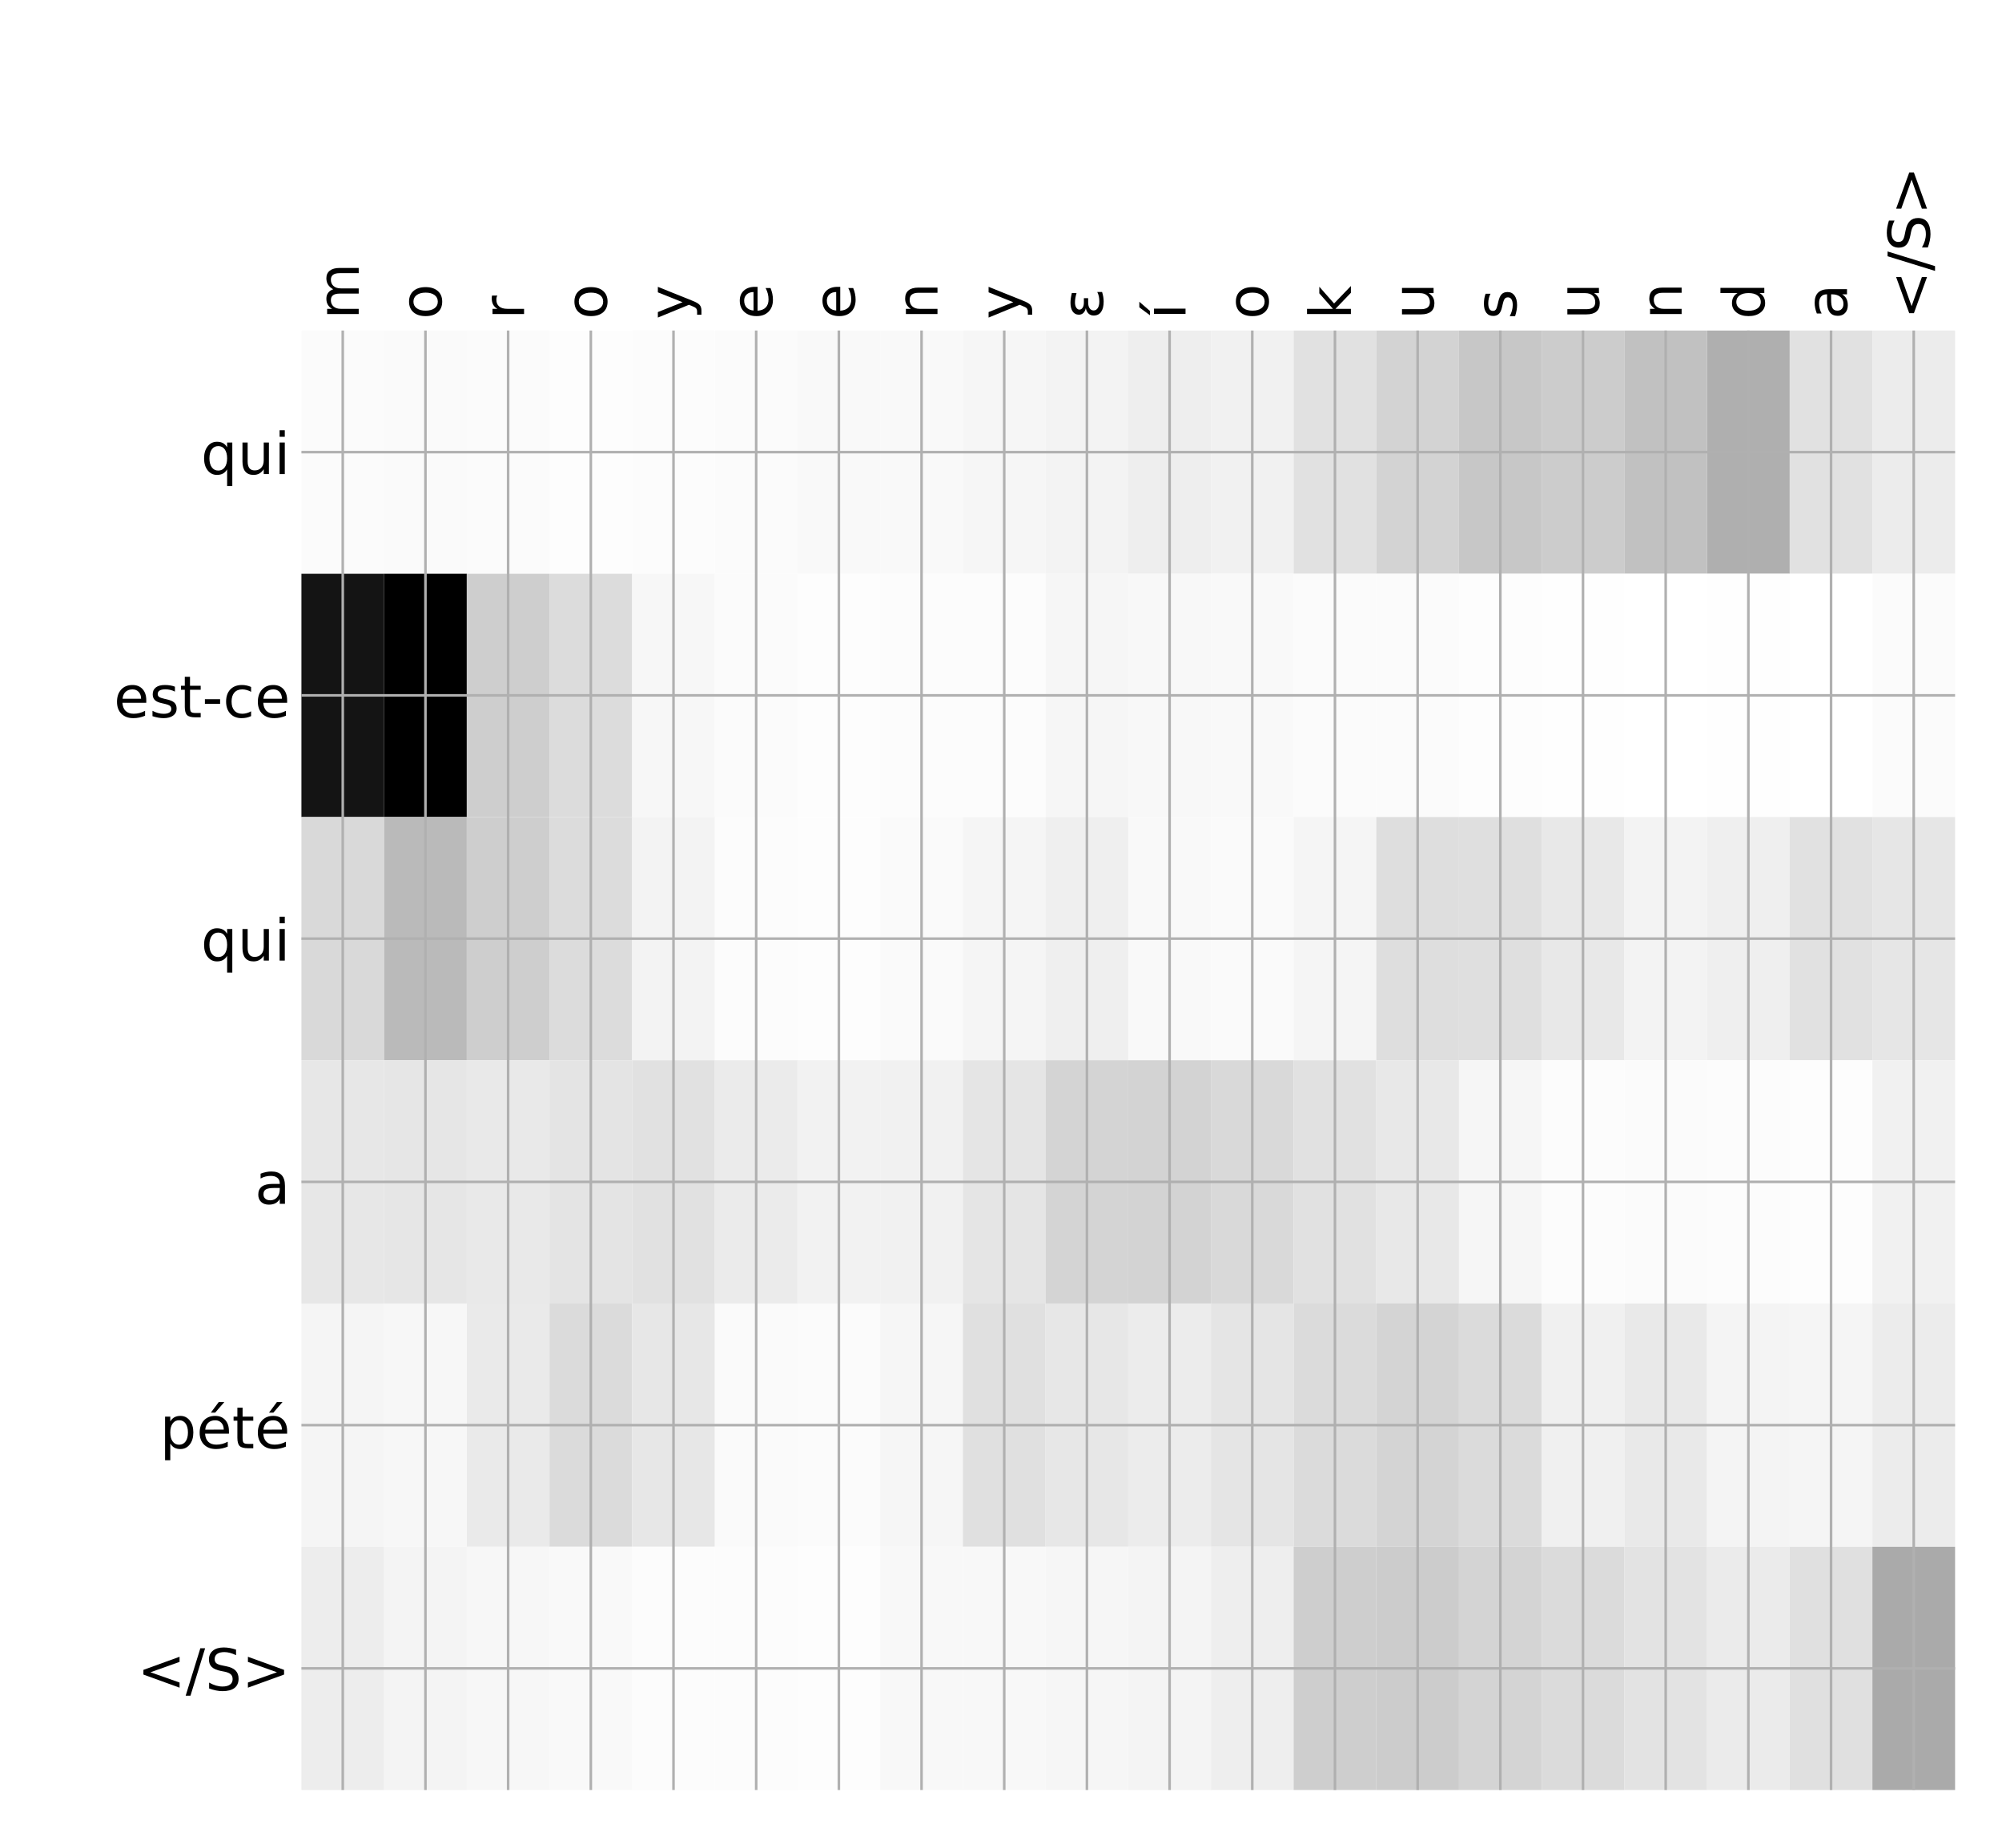 <?xml version="1.0" encoding="utf-8" standalone="no"?>
<!DOCTYPE svg PUBLIC "-//W3C//DTD SVG 1.1//EN"
  "http://www.w3.org/Graphics/SVG/1.1/DTD/svg11.dtd">
<!-- Created with matplotlib (http://matplotlib.org/) -->
<svg height="576pt" version="1.1" viewBox="0 0 624 576" width="624pt" xmlns="http://www.w3.org/2000/svg" xmlns:xlink="http://www.w3.org/1999/xlink">
 <defs>
  <style type="text/css">
*{stroke-linecap:butt;stroke-linejoin:round;}
  </style>
 </defs>
 <g id="figure_1">
  <g id="patch_1">
   <path d="M 0 576 
L 624 576 
L 624 0 
L 0 0 
z
" style="fill:#ffffff;"/>
  </g>
  <g id="axes_1">
   <g id="PolyCollection_1">
    <path clip-path="url(#pb192ca6c4f)" d="M 93.952 103.033 
L 93.952 178.861 
L 119.723 178.861 
L 119.723 103.033 
L 93.952 103.033 
z
" style="fill:#fbfbfb;"/>
    <path clip-path="url(#pb192ca6c4f)" d="M 119.723 103.033 
L 119.723 178.861 
L 145.494 178.861 
L 145.494 103.033 
L 119.723 103.033 
z
" style="fill:#fafafa;"/>
    <path clip-path="url(#pb192ca6c4f)" d="M 145.494 103.033 
L 145.494 178.861 
L 171.266 178.861 
L 171.266 103.033 
L 145.494 103.033 
z
" style="fill:#fbfbfb;"/>
    <path clip-path="url(#pb192ca6c4f)" d="M 171.266 103.033 
L 171.266 178.861 
L 197.037 178.861 
L 197.037 103.033 
L 171.266 103.033 
z
" style="fill:#fdfdfd;"/>
    <path clip-path="url(#pb192ca6c4f)" d="M 197.037 103.033 
L 197.037 178.861 
L 222.808 178.861 
L 222.808 103.033 
L 197.037 103.033 
z
" style="fill:#fcfcfc;"/>
    <path clip-path="url(#pb192ca6c4f)" d="M 222.808 103.033 
L 222.808 178.861 
L 248.579 178.861 
L 248.579 103.033 
L 222.808 103.033 
z
" style="fill:#fbfbfb;"/>
    <path clip-path="url(#pb192ca6c4f)" d="M 248.579 103.033 
L 248.579 178.861 
L 274.35 178.861 
L 274.35 103.033 
L 248.579 103.033 
z
" style="fill:#f9f9f9;"/>
    <path clip-path="url(#pb192ca6c4f)" d="M 274.35 103.033 
L 274.35 178.861 
L 300.121 178.861 
L 300.121 103.033 
L 274.35 103.033 
z
" style="fill:#f9f9f9;"/>
    <path clip-path="url(#pb192ca6c4f)" d="M 300.121 103.033 
L 300.121 178.861 
L 325.892 178.861 
L 325.892 103.033 
L 300.121 103.033 
z
" style="fill:#f6f6f6;"/>
    <path clip-path="url(#pb192ca6c4f)" d="M 325.892 103.033 
L 325.892 178.861 
L 351.664 178.861 
L 351.664 103.033 
L 325.892 103.033 
z
" style="fill:#f3f3f3;"/>
    <path clip-path="url(#pb192ca6c4f)" d="M 351.664 103.033 
L 351.664 178.861 
L 377.435 178.861 
L 377.435 103.033 
L 351.664 103.033 
z
" style="fill:#eeeeee;"/>
    <path clip-path="url(#pb192ca6c4f)" d="M 377.435 103.033 
L 377.435 178.861 
L 403.206 178.861 
L 403.206 103.033 
L 377.435 103.033 
z
" style="fill:#f1f1f1;"/>
    <path clip-path="url(#pb192ca6c4f)" d="M 403.206 103.033 
L 403.206 178.861 
L 428.977 178.861 
L 428.977 103.033 
L 403.206 103.033 
z
" style="fill:#e1e1e1;"/>
    <path clip-path="url(#pb192ca6c4f)" d="M 428.977 103.033 
L 428.977 178.861 
L 454.748 178.861 
L 454.748 103.033 
L 428.977 103.033 
z
" style="fill:#d3d3d3;"/>
    <path clip-path="url(#pb192ca6c4f)" d="M 454.748 103.033 
L 454.748 178.861 
L 480.519 178.861 
L 480.519 103.033 
L 454.748 103.033 
z
" style="fill:#c7c7c7;"/>
    <path clip-path="url(#pb192ca6c4f)" d="M 480.519 103.033 
L 480.519 178.861 
L 506.29 178.861 
L 506.29 103.033 
L 480.519 103.033 
z
" style="fill:#cccccc;"/>
    <path clip-path="url(#pb192ca6c4f)" d="M 506.29 103.033 
L 506.29 178.861 
L 532.062 178.861 
L 532.062 103.033 
L 506.29 103.033 
z
" style="fill:#c1c1c1;"/>
    <path clip-path="url(#pb192ca6c4f)" d="M 532.062 103.033 
L 532.062 178.861 
L 557.833 178.861 
L 557.833 103.033 
L 532.062 103.033 
z
" style="fill:#afafaf;"/>
    <path clip-path="url(#pb192ca6c4f)" d="M 557.833 103.033 
L 557.833 178.861 
L 583.604 178.861 
L 583.604 103.033 
L 557.833 103.033 
z
" style="fill:#e1e1e1;"/>
    <path clip-path="url(#pb192ca6c4f)" d="M 583.604 103.033 
L 583.604 178.861 
L 609.375 178.861 
L 609.375 103.033 
L 583.604 103.033 
z
" style="fill:#ececec;"/>
    <path clip-path="url(#pb192ca6c4f)" d="M 93.952 178.861 
L 93.952 254.689 
L 119.723 254.689 
L 119.723 178.861 
L 93.952 178.861 
z
" style="fill:#141414;"/>
    <path clip-path="url(#pb192ca6c4f)" d="M 119.723 178.861 
L 119.723 254.689 
L 145.494 254.689 
L 145.494 178.861 
L 119.723 178.861 
z
"/>
    <path clip-path="url(#pb192ca6c4f)" d="M 145.494 178.861 
L 145.494 254.689 
L 171.266 254.689 
L 171.266 178.861 
L 145.494 178.861 
z
" style="fill:#cecece;"/>
    <path clip-path="url(#pb192ca6c4f)" d="M 171.266 178.861 
L 171.266 254.689 
L 197.037 254.689 
L 197.037 178.861 
L 171.266 178.861 
z
" style="fill:#dcdcdc;"/>
    <path clip-path="url(#pb192ca6c4f)" d="M 197.037 178.861 
L 197.037 254.689 
L 222.808 254.689 
L 222.808 178.861 
L 197.037 178.861 
z
" style="fill:#f7f7f7;"/>
    <path clip-path="url(#pb192ca6c4f)" d="M 222.808 178.861 
L 222.808 254.689 
L 248.579 254.689 
L 248.579 178.861 
L 222.808 178.861 
z
" style="fill:#fbfbfb;"/>
    <path clip-path="url(#pb192ca6c4f)" d="M 248.579 178.861 
L 248.579 254.689 
L 274.35 254.689 
L 274.35 178.861 
L 248.579 178.861 
z
" style="fill:#fdfdfd;"/>
    <path clip-path="url(#pb192ca6c4f)" d="M 274.35 178.861 
L 274.35 254.689 
L 300.121 254.689 
L 300.121 178.861 
L 274.35 178.861 
z
" style="fill:#fcfcfc;"/>
    <path clip-path="url(#pb192ca6c4f)" d="M 300.121 178.861 
L 300.121 254.689 
L 325.892 254.689 
L 325.892 178.861 
L 300.121 178.861 
z
" style="fill:#fcfcfc;"/>
    <path clip-path="url(#pb192ca6c4f)" d="M 325.892 178.861 
L 325.892 254.689 
L 351.664 254.689 
L 351.664 178.861 
L 325.892 178.861 
z
" style="fill:#f6f6f6;"/>
    <path clip-path="url(#pb192ca6c4f)" d="M 351.664 178.861 
L 351.664 254.689 
L 377.435 254.689 
L 377.435 178.861 
L 351.664 178.861 
z
" style="fill:#f8f8f8;"/>
    <path clip-path="url(#pb192ca6c4f)" d="M 377.435 178.861 
L 377.435 254.689 
L 403.206 254.689 
L 403.206 178.861 
L 377.435 178.861 
z
" style="fill:#f9f9f9;"/>
    <path clip-path="url(#pb192ca6c4f)" d="M 403.206 178.861 
L 403.206 254.689 
L 428.977 254.689 
L 428.977 178.861 
L 403.206 178.861 
z
" style="fill:#fbfbfb;"/>
    <path clip-path="url(#pb192ca6c4f)" d="M 428.977 178.861 
L 428.977 254.689 
L 454.748 254.689 
L 454.748 178.861 
L 428.977 178.861 
z
" style="fill:#fbfbfb;"/>
    <path clip-path="url(#pb192ca6c4f)" d="M 454.748 178.861 
L 454.748 254.689 
L 480.519 254.689 
L 480.519 178.861 
L 454.748 178.861 
z
" style="fill:#fdfdfd;"/>
    <path clip-path="url(#pb192ca6c4f)" d="M 480.519 178.861 
L 480.519 254.689 
L 506.29 254.689 
L 506.29 178.861 
L 480.519 178.861 
z
" style="fill:#fefefe;"/>
    <path clip-path="url(#pb192ca6c4f)" d="M 506.29 178.861 
L 506.29 254.689 
L 532.062 254.689 
L 532.062 178.861 
L 506.29 178.861 
z
" style="fill:#ffffff;"/>
    <path clip-path="url(#pb192ca6c4f)" d="M 532.062 178.861 
L 532.062 254.689 
L 557.833 254.689 
L 557.833 178.861 
L 532.062 178.861 
z
" style="fill:#fefefe;"/>
    <path clip-path="url(#pb192ca6c4f)" d="M 557.833 178.861 
L 557.833 254.689 
L 583.604 254.689 
L 583.604 178.861 
L 557.833 178.861 
z
" style="fill:#ffffff;"/>
    <path clip-path="url(#pb192ca6c4f)" d="M 583.604 178.861 
L 583.604 254.689 
L 609.375 254.689 
L 609.375 178.861 
L 583.604 178.861 
z
" style="fill:#fbfbfb;"/>
    <path clip-path="url(#pb192ca6c4f)" d="M 93.952 254.689 
L 93.952 330.517 
L 119.723 330.517 
L 119.723 254.689 
L 93.952 254.689 
z
" style="fill:#d9d9d9;"/>
    <path clip-path="url(#pb192ca6c4f)" d="M 119.723 254.689 
L 119.723 330.517 
L 145.494 330.517 
L 145.494 254.689 
L 119.723 254.689 
z
" style="fill:#bababa;"/>
    <path clip-path="url(#pb192ca6c4f)" d="M 145.494 254.689 
L 145.494 330.517 
L 171.266 330.517 
L 171.266 254.689 
L 145.494 254.689 
z
" style="fill:#cecece;"/>
    <path clip-path="url(#pb192ca6c4f)" d="M 171.266 254.689 
L 171.266 330.517 
L 197.037 330.517 
L 197.037 254.689 
L 171.266 254.689 
z
" style="fill:#dcdcdc;"/>
    <path clip-path="url(#pb192ca6c4f)" d="M 197.037 254.689 
L 197.037 330.517 
L 222.808 330.517 
L 222.808 254.689 
L 197.037 254.689 
z
" style="fill:#f3f3f3;"/>
    <path clip-path="url(#pb192ca6c4f)" d="M 222.808 254.689 
L 222.808 330.517 
L 248.579 330.517 
L 248.579 254.689 
L 222.808 254.689 
z
" style="fill:#fcfcfc;"/>
    <path clip-path="url(#pb192ca6c4f)" d="M 248.579 254.689 
L 248.579 330.517 
L 274.35 330.517 
L 274.35 254.689 
L 248.579 254.689 
z
" style="fill:#fdfdfd;"/>
    <path clip-path="url(#pb192ca6c4f)" d="M 274.35 254.689 
L 274.35 330.517 
L 300.121 330.517 
L 300.121 254.689 
L 274.35 254.689 
z
" style="fill:#fafafa;"/>
    <path clip-path="url(#pb192ca6c4f)" d="M 300.121 254.689 
L 300.121 330.517 
L 325.892 330.517 
L 325.892 254.689 
L 300.121 254.689 
z
" style="fill:#f5f5f5;"/>
    <path clip-path="url(#pb192ca6c4f)" d="M 325.892 254.689 
L 325.892 330.517 
L 351.664 330.517 
L 351.664 254.689 
L 325.892 254.689 
z
" style="fill:#efefef;"/>
    <path clip-path="url(#pb192ca6c4f)" d="M 351.664 254.689 
L 351.664 330.517 
L 377.435 330.517 
L 377.435 254.689 
L 351.664 254.689 
z
" style="fill:#f9f9f9;"/>
    <path clip-path="url(#pb192ca6c4f)" d="M 377.435 254.689 
L 377.435 330.517 
L 403.206 330.517 
L 403.206 254.689 
L 377.435 254.689 
z
" style="fill:#fafafa;"/>
    <path clip-path="url(#pb192ca6c4f)" d="M 403.206 254.689 
L 403.206 330.517 
L 428.977 330.517 
L 428.977 254.689 
L 403.206 254.689 
z
" style="fill:#f5f5f5;"/>
    <path clip-path="url(#pb192ca6c4f)" d="M 428.977 254.689 
L 428.977 330.517 
L 454.748 330.517 
L 454.748 254.689 
L 428.977 254.689 
z
" style="fill:#dedede;"/>
    <path clip-path="url(#pb192ca6c4f)" d="M 454.748 254.689 
L 454.748 330.517 
L 480.519 330.517 
L 480.519 254.689 
L 454.748 254.689 
z
" style="fill:#dfdfdf;"/>
    <path clip-path="url(#pb192ca6c4f)" d="M 480.519 254.689 
L 480.519 330.517 
L 506.29 330.517 
L 506.29 254.689 
L 480.519 254.689 
z
" style="fill:#e8e8e8;"/>
    <path clip-path="url(#pb192ca6c4f)" d="M 506.29 254.689 
L 506.29 330.517 
L 532.062 330.517 
L 532.062 254.689 
L 506.29 254.689 
z
" style="fill:#f3f3f3;"/>
    <path clip-path="url(#pb192ca6c4f)" d="M 532.062 254.689 
L 532.062 330.517 
L 557.833 330.517 
L 557.833 254.689 
L 532.062 254.689 
z
" style="fill:#efefef;"/>
    <path clip-path="url(#pb192ca6c4f)" d="M 557.833 254.689 
L 557.833 330.517 
L 583.604 330.517 
L 583.604 254.689 
L 557.833 254.689 
z
" style="fill:#e1e1e1;"/>
    <path clip-path="url(#pb192ca6c4f)" d="M 583.604 254.689 
L 583.604 330.517 
L 609.375 330.517 
L 609.375 254.689 
L 583.604 254.689 
z
" style="fill:#e6e6e6;"/>
    <path clip-path="url(#pb192ca6c4f)" d="M 93.952 330.517 
L 93.952 406.344 
L 119.723 406.344 
L 119.723 330.517 
L 93.952 330.517 
z
" style="fill:#e7e7e7;"/>
    <path clip-path="url(#pb192ca6c4f)" d="M 119.723 330.517 
L 119.723 406.344 
L 145.494 406.344 
L 145.494 330.517 
L 119.723 330.517 
z
" style="fill:#e6e6e6;"/>
    <path clip-path="url(#pb192ca6c4f)" d="M 145.494 330.517 
L 145.494 406.344 
L 171.266 406.344 
L 171.266 330.517 
L 145.494 330.517 
z
" style="fill:#e9e9e9;"/>
    <path clip-path="url(#pb192ca6c4f)" d="M 171.266 330.517 
L 171.266 406.344 
L 197.037 406.344 
L 197.037 330.517 
L 171.266 330.517 
z
" style="fill:#e4e4e4;"/>
    <path clip-path="url(#pb192ca6c4f)" d="M 197.037 330.517 
L 197.037 406.344 
L 222.808 406.344 
L 222.808 330.517 
L 197.037 330.517 
z
" style="fill:#e1e1e1;"/>
    <path clip-path="url(#pb192ca6c4f)" d="M 222.808 330.517 
L 222.808 406.344 
L 248.579 406.344 
L 248.579 330.517 
L 222.808 330.517 
z
" style="fill:#ebebeb;"/>
    <path clip-path="url(#pb192ca6c4f)" d="M 248.579 330.517 
L 248.579 406.344 
L 274.35 406.344 
L 274.35 330.517 
L 248.579 330.517 
z
" style="fill:#f2f2f2;"/>
    <path clip-path="url(#pb192ca6c4f)" d="M 274.35 330.517 
L 274.35 406.344 
L 300.121 406.344 
L 300.121 330.517 
L 274.35 330.517 
z
" style="fill:#f1f1f1;"/>
    <path clip-path="url(#pb192ca6c4f)" d="M 300.121 330.517 
L 300.121 406.344 
L 325.892 406.344 
L 325.892 330.517 
L 300.121 330.517 
z
" style="fill:#e5e5e5;"/>
    <path clip-path="url(#pb192ca6c4f)" d="M 325.892 330.517 
L 325.892 406.344 
L 351.664 406.344 
L 351.664 330.517 
L 325.892 330.517 
z
" style="fill:#d4d4d4;"/>
    <path clip-path="url(#pb192ca6c4f)" d="M 351.664 330.517 
L 351.664 406.344 
L 377.435 406.344 
L 377.435 330.517 
L 351.664 330.517 
z
" style="fill:#d3d3d3;"/>
    <path clip-path="url(#pb192ca6c4f)" d="M 377.435 330.517 
L 377.435 406.344 
L 403.206 406.344 
L 403.206 330.517 
L 377.435 330.517 
z
" style="fill:#d9d9d9;"/>
    <path clip-path="url(#pb192ca6c4f)" d="M 403.206 330.517 
L 403.206 406.344 
L 428.977 406.344 
L 428.977 330.517 
L 403.206 330.517 
z
" style="fill:#e1e1e1;"/>
    <path clip-path="url(#pb192ca6c4f)" d="M 428.977 330.517 
L 428.977 406.344 
L 454.748 406.344 
L 454.748 330.517 
L 428.977 330.517 
z
" style="fill:#e8e8e8;"/>
    <path clip-path="url(#pb192ca6c4f)" d="M 454.748 330.517 
L 454.748 406.344 
L 480.519 406.344 
L 480.519 330.517 
L 454.748 330.517 
z
" style="fill:#f6f6f6;"/>
    <path clip-path="url(#pb192ca6c4f)" d="M 480.519 330.517 
L 480.519 406.344 
L 506.29 406.344 
L 506.29 330.517 
L 480.519 330.517 
z
" style="fill:#fcfcfc;"/>
    <path clip-path="url(#pb192ca6c4f)" d="M 506.29 330.517 
L 506.29 406.344 
L 532.062 406.344 
L 532.062 330.517 
L 506.29 330.517 
z
" style="fill:#fbfbfb;"/>
    <path clip-path="url(#pb192ca6c4f)" d="M 532.062 330.517 
L 532.062 406.344 
L 557.833 406.344 
L 557.833 330.517 
L 532.062 330.517 
z
" style="fill:#fcfcfc;"/>
    <path clip-path="url(#pb192ca6c4f)" d="M 557.833 330.517 
L 557.833 406.344 
L 583.604 406.344 
L 583.604 330.517 
L 557.833 330.517 
z
" style="fill:#fdfdfd;"/>
    <path clip-path="url(#pb192ca6c4f)" d="M 583.604 330.517 
L 583.604 406.344 
L 609.375 406.344 
L 609.375 330.517 
L 583.604 330.517 
z
" style="fill:#f1f1f1;"/>
    <path clip-path="url(#pb192ca6c4f)" d="M 93.952 406.344 
L 93.952 482.172 
L 119.723 482.172 
L 119.723 406.344 
L 93.952 406.344 
z
" style="fill:#f5f5f5;"/>
    <path clip-path="url(#pb192ca6c4f)" d="M 119.723 406.344 
L 119.723 482.172 
L 145.494 482.172 
L 145.494 406.344 
L 119.723 406.344 
z
" style="fill:#f7f7f7;"/>
    <path clip-path="url(#pb192ca6c4f)" d="M 145.494 406.344 
L 145.494 482.172 
L 171.266 482.172 
L 171.266 406.344 
L 145.494 406.344 
z
" style="fill:#eaeaea;"/>
    <path clip-path="url(#pb192ca6c4f)" d="M 171.266 406.344 
L 171.266 482.172 
L 197.037 482.172 
L 197.037 406.344 
L 171.266 406.344 
z
" style="fill:#dbdbdb;"/>
    <path clip-path="url(#pb192ca6c4f)" d="M 197.037 406.344 
L 197.037 482.172 
L 222.808 482.172 
L 222.808 406.344 
L 197.037 406.344 
z
" style="fill:#e7e7e7;"/>
    <path clip-path="url(#pb192ca6c4f)" d="M 222.808 406.344 
L 222.808 482.172 
L 248.579 482.172 
L 248.579 406.344 
L 222.808 406.344 
z
" style="fill:#fafafa;"/>
    <path clip-path="url(#pb192ca6c4f)" d="M 248.579 406.344 
L 248.579 482.172 
L 274.35 482.172 
L 274.35 406.344 
L 248.579 406.344 
z
" style="fill:#fbfbfb;"/>
    <path clip-path="url(#pb192ca6c4f)" d="M 274.35 406.344 
L 274.35 482.172 
L 300.121 482.172 
L 300.121 406.344 
L 274.35 406.344 
z
" style="fill:#f6f6f6;"/>
    <path clip-path="url(#pb192ca6c4f)" d="M 300.121 406.344 
L 300.121 482.172 
L 325.892 482.172 
L 325.892 406.344 
L 300.121 406.344 
z
" style="fill:#e0e0e0;"/>
    <path clip-path="url(#pb192ca6c4f)" d="M 325.892 406.344 
L 325.892 482.172 
L 351.664 482.172 
L 351.664 406.344 
L 325.892 406.344 
z
" style="fill:#e7e7e7;"/>
    <path clip-path="url(#pb192ca6c4f)" d="M 351.664 406.344 
L 351.664 482.172 
L 377.435 482.172 
L 377.435 406.344 
L 351.664 406.344 
z
" style="fill:#ececec;"/>
    <path clip-path="url(#pb192ca6c4f)" d="M 377.435 406.344 
L 377.435 482.172 
L 403.206 482.172 
L 403.206 406.344 
L 377.435 406.344 
z
" style="fill:#e5e5e5;"/>
    <path clip-path="url(#pb192ca6c4f)" d="M 403.206 406.344 
L 403.206 482.172 
L 428.977 482.172 
L 428.977 406.344 
L 403.206 406.344 
z
" style="fill:#dbdbdb;"/>
    <path clip-path="url(#pb192ca6c4f)" d="M 428.977 406.344 
L 428.977 482.172 
L 454.748 482.172 
L 454.748 406.344 
L 428.977 406.344 
z
" style="fill:#d4d4d4;"/>
    <path clip-path="url(#pb192ca6c4f)" d="M 454.748 406.344 
L 454.748 482.172 
L 480.519 482.172 
L 480.519 406.344 
L 454.748 406.344 
z
" style="fill:#dbdbdb;"/>
    <path clip-path="url(#pb192ca6c4f)" d="M 480.519 406.344 
L 480.519 482.172 
L 506.29 482.172 
L 506.29 406.344 
L 480.519 406.344 
z
" style="fill:#f0f0f0;"/>
    <path clip-path="url(#pb192ca6c4f)" d="M 506.29 406.344 
L 506.29 482.172 
L 532.062 482.172 
L 532.062 406.344 
L 506.29 406.344 
z
" style="fill:#e9e9e9;"/>
    <path clip-path="url(#pb192ca6c4f)" d="M 532.062 406.344 
L 532.062 482.172 
L 557.833 482.172 
L 557.833 406.344 
L 532.062 406.344 
z
" style="fill:#f4f4f4;"/>
    <path clip-path="url(#pb192ca6c4f)" d="M 557.833 406.344 
L 557.833 482.172 
L 583.604 482.172 
L 583.604 406.344 
L 557.833 406.344 
z
" style="fill:#f5f5f5;"/>
    <path clip-path="url(#pb192ca6c4f)" d="M 583.604 406.344 
L 583.604 482.172 
L 609.375 482.172 
L 609.375 406.344 
L 583.604 406.344 
z
" style="fill:#ececec;"/>
    <path clip-path="url(#pb192ca6c4f)" d="M 93.952 482.172 
L 93.952 558 
L 119.723 558 
L 119.723 482.172 
L 93.952 482.172 
z
" style="fill:#ededed;"/>
    <path clip-path="url(#pb192ca6c4f)" d="M 119.723 482.172 
L 119.723 558 
L 145.494 558 
L 145.494 482.172 
L 119.723 482.172 
z
" style="fill:#f4f4f4;"/>
    <path clip-path="url(#pb192ca6c4f)" d="M 145.494 482.172 
L 145.494 558 
L 171.266 558 
L 171.266 482.172 
L 145.494 482.172 
z
" style="fill:#f7f7f7;"/>
    <path clip-path="url(#pb192ca6c4f)" d="M 171.266 482.172 
L 171.266 558 
L 197.037 558 
L 197.037 482.172 
L 171.266 482.172 
z
" style="fill:#f9f9f9;"/>
    <path clip-path="url(#pb192ca6c4f)" d="M 197.037 482.172 
L 197.037 558 
L 222.808 558 
L 222.808 482.172 
L 197.037 482.172 
z
" style="fill:#fcfcfc;"/>
    <path clip-path="url(#pb192ca6c4f)" d="M 222.808 482.172 
L 222.808 558 
L 248.579 558 
L 248.579 482.172 
L 222.808 482.172 
z
" style="fill:#fcfcfc;"/>
    <path clip-path="url(#pb192ca6c4f)" d="M 248.579 482.172 
L 248.579 558 
L 274.35 558 
L 274.35 482.172 
L 248.579 482.172 
z
" style="fill:#fdfdfd;"/>
    <path clip-path="url(#pb192ca6c4f)" d="M 274.35 482.172 
L 274.35 558 
L 300.121 558 
L 300.121 482.172 
L 274.35 482.172 
z
" style="fill:#f8f8f8;"/>
    <path clip-path="url(#pb192ca6c4f)" d="M 300.121 482.172 
L 300.121 558 
L 325.892 558 
L 325.892 482.172 
L 300.121 482.172 
z
" style="fill:#f8f8f8;"/>
    <path clip-path="url(#pb192ca6c4f)" d="M 325.892 482.172 
L 325.892 558 
L 351.664 558 
L 351.664 482.172 
L 325.892 482.172 
z
" style="fill:#f6f6f6;"/>
    <path clip-path="url(#pb192ca6c4f)" d="M 351.664 482.172 
L 351.664 558 
L 377.435 558 
L 377.435 482.172 
L 351.664 482.172 
z
" style="fill:#f4f4f4;"/>
    <path clip-path="url(#pb192ca6c4f)" d="M 377.435 482.172 
L 377.435 558 
L 403.206 558 
L 403.206 482.172 
L 377.435 482.172 
z
" style="fill:#eeeeee;"/>
    <path clip-path="url(#pb192ca6c4f)" d="M 403.206 482.172 
L 403.206 558 
L 428.977 558 
L 428.977 482.172 
L 403.206 482.172 
z
" style="fill:#cecece;"/>
    <path clip-path="url(#pb192ca6c4f)" d="M 428.977 482.172 
L 428.977 558 
L 454.748 558 
L 454.748 482.172 
L 428.977 482.172 
z
" style="fill:#cccccc;"/>
    <path clip-path="url(#pb192ca6c4f)" d="M 454.748 482.172 
L 454.748 558 
L 480.519 558 
L 480.519 482.172 
L 454.748 482.172 
z
" style="fill:#d4d4d4;"/>
    <path clip-path="url(#pb192ca6c4f)" d="M 480.519 482.172 
L 480.519 558 
L 506.29 558 
L 506.29 482.172 
L 480.519 482.172 
z
" style="fill:#dbdbdb;"/>
    <path clip-path="url(#pb192ca6c4f)" d="M 506.29 482.172 
L 506.29 558 
L 532.062 558 
L 532.062 482.172 
L 506.29 482.172 
z
" style="fill:#e3e3e3;"/>
    <path clip-path="url(#pb192ca6c4f)" d="M 532.062 482.172 
L 532.062 558 
L 557.833 558 
L 557.833 482.172 
L 532.062 482.172 
z
" style="fill:#ebebeb;"/>
    <path clip-path="url(#pb192ca6c4f)" d="M 557.833 482.172 
L 557.833 558 
L 583.604 558 
L 583.604 482.172 
L 557.833 482.172 
z
" style="fill:#e0e0e0;"/>
    <path clip-path="url(#pb192ca6c4f)" d="M 583.604 482.172 
L 583.604 558 
L 609.375 558 
L 609.375 482.172 
L 583.604 482.172 
z
" style="fill:#aaaaaa;"/>
   </g>
   <g id="matplotlib.axis_1">
    <g id="xtick_1">
     <g id="line2d_1">
      <path clip-path="url(#pb192ca6c4f)" d="M 106.838 558 
L 106.838 103.033 
" style="fill:none;stroke:#b0b0b0;stroke-linecap:square;stroke-width:0.8;"/>
     </g>
     <g id="line2d_2"/>
     <g id="text_1">
      <!-- m -->
      <defs>
       <path d="M 52 44.188 
Q 55.375 50.25 60.062 53.125 
Q 64.75 56 71.094 56 
Q 79.641 56 84.281 50.016 
Q 88.922 44.047 88.922 33.016 
L 88.922 0 
L 79.891 0 
L 79.891 32.719 
Q 79.891 40.578 77.094 44.375 
Q 74.312 48.188 68.609 48.188 
Q 61.625 48.188 57.562 43.547 
Q 53.516 38.922 53.516 30.906 
L 53.516 0 
L 44.484 0 
L 44.484 32.719 
Q 44.484 40.625 41.703 44.406 
Q 38.922 48.188 33.109 48.188 
Q 26.219 48.188 22.156 43.531 
Q 18.109 38.875 18.109 30.906 
L 18.109 0 
L 9.078 0 
L 9.078 54.688 
L 18.109 54.688 
L 18.109 46.188 
Q 21.188 51.219 25.484 53.609 
Q 29.781 56 35.688 56 
Q 41.656 56 45.828 52.969 
Q 50 49.953 52 44.188 
z
" id="DejaVuSans-6d"/>
      </defs>
      <g transform="translate(111.805 99.533)rotate(-90)scale(0.18 -0.18)">
       <use xlink:href="#DejaVuSans-6d"/>
      </g>
     </g>
    </g>
    <g id="xtick_2">
     <g id="line2d_3">
      <path clip-path="url(#pb192ca6c4f)" d="M 132.609 558 
L 132.609 103.033 
" style="fill:none;stroke:#b0b0b0;stroke-linecap:square;stroke-width:0.8;"/>
     </g>
     <g id="line2d_4"/>
     <g id="text_2">
      <!-- o -->
      <defs>
       <path d="M 30.609 48.391 
Q 23.391 48.391 19.188 42.75 
Q 14.984 37.109 14.984 27.297 
Q 14.984 17.484 19.156 11.844 
Q 23.344 6.203 30.609 6.203 
Q 37.797 6.203 41.984 11.859 
Q 46.188 17.531 46.188 27.297 
Q 46.188 37.016 41.984 42.703 
Q 37.797 48.391 30.609 48.391 
z
M 30.609 56 
Q 42.328 56 49.016 48.375 
Q 55.719 40.766 55.719 27.297 
Q 55.719 13.875 49.016 6.219 
Q 42.328 -1.422 30.609 -1.422 
Q 18.844 -1.422 12.172 6.219 
Q 5.516 13.875 5.516 27.297 
Q 5.516 40.766 12.172 48.375 
Q 18.844 56 30.609 56 
z
" id="DejaVuSans-6f"/>
      </defs>
      <g transform="translate(137.576 99.533)rotate(-90)scale(0.18 -0.18)">
       <use xlink:href="#DejaVuSans-6f"/>
      </g>
     </g>
    </g>
    <g id="xtick_3">
     <g id="line2d_5">
      <path clip-path="url(#pb192ca6c4f)" d="M 158.38 558 
L 158.38 103.033 
" style="fill:none;stroke:#b0b0b0;stroke-linecap:square;stroke-width:0.8;"/>
     </g>
     <g id="line2d_6"/>
     <g id="text_3">
      <!-- r -->
      <defs>
       <path d="M 41.109 46.297 
Q 39.594 47.172 37.812 47.578 
Q 36.031 48 33.891 48 
Q 26.266 48 22.188 43.047 
Q 18.109 38.094 18.109 28.812 
L 18.109 0 
L 9.078 0 
L 9.078 54.688 
L 18.109 54.688 
L 18.109 46.188 
Q 20.953 51.172 25.484 53.578 
Q 30.031 56 36.531 56 
Q 37.453 56 38.578 55.875 
Q 39.703 55.766 41.062 55.516 
z
" id="DejaVuSans-72"/>
      </defs>
      <g transform="translate(163.347 99.533)rotate(-90)scale(0.18 -0.18)">
       <use xlink:href="#DejaVuSans-72"/>
      </g>
     </g>
    </g>
    <g id="xtick_4">
     <g id="line2d_7">
      <path clip-path="url(#pb192ca6c4f)" d="M 184.151 558 
L 184.151 103.033 
" style="fill:none;stroke:#b0b0b0;stroke-linecap:square;stroke-width:0.8;"/>
     </g>
     <g id="line2d_8"/>
     <g id="text_4">
      <!-- o -->
      <g transform="translate(189.118 99.533)rotate(-90)scale(0.18 -0.18)">
       <use xlink:href="#DejaVuSans-6f"/>
      </g>
     </g>
    </g>
    <g id="xtick_5">
     <g id="line2d_9">
      <path clip-path="url(#pb192ca6c4f)" d="M 209.922 558 
L 209.922 103.033 
" style="fill:none;stroke:#b0b0b0;stroke-linecap:square;stroke-width:0.8;"/>
     </g>
     <g id="line2d_10"/>
     <g id="text_5">
      <!-- y -->
      <defs>
       <path d="M 32.172 -5.078 
Q 28.375 -14.844 24.75 -17.812 
Q 21.141 -20.797 15.094 -20.797 
L 7.906 -20.797 
L 7.906 -13.281 
L 13.188 -13.281 
Q 16.891 -13.281 18.938 -11.516 
Q 21 -9.766 23.484 -3.219 
L 25.094 0.875 
L 2.984 54.688 
L 12.5 54.688 
L 29.594 11.922 
L 46.688 54.688 
L 56.203 54.688 
z
" id="DejaVuSans-79"/>
      </defs>
      <g transform="translate(214.889 99.533)rotate(-90)scale(0.18 -0.18)">
       <use xlink:href="#DejaVuSans-79"/>
      </g>
     </g>
    </g>
    <g id="xtick_6">
     <g id="line2d_11">
      <path clip-path="url(#pb192ca6c4f)" d="M 235.693 558 
L 235.693 103.033 
" style="fill:none;stroke:#b0b0b0;stroke-linecap:square;stroke-width:0.8;"/>
     </g>
     <g id="line2d_12"/>
     <g id="text_6">
      <!-- e -->
      <defs>
       <path d="M 56.203 29.594 
L 56.203 25.203 
L 14.891 25.203 
Q 15.484 15.922 20.484 11.062 
Q 25.484 6.203 34.422 6.203 
Q 39.594 6.203 44.453 7.469 
Q 49.312 8.734 54.109 11.281 
L 54.109 2.781 
Q 49.266 0.734 44.188 -0.344 
Q 39.109 -1.422 33.891 -1.422 
Q 20.797 -1.422 13.156 6.188 
Q 5.516 13.812 5.516 26.812 
Q 5.516 40.234 12.766 48.109 
Q 20.016 56 32.328 56 
Q 43.359 56 49.781 48.891 
Q 56.203 41.797 56.203 29.594 
z
M 47.219 32.234 
Q 47.125 39.594 43.094 43.984 
Q 39.062 48.391 32.422 48.391 
Q 24.906 48.391 20.391 44.141 
Q 15.875 39.891 15.188 32.172 
z
" id="DejaVuSans-65"/>
      </defs>
      <g transform="translate(240.66 99.533)rotate(-90)scale(0.18 -0.18)">
       <use xlink:href="#DejaVuSans-65"/>
      </g>
     </g>
    </g>
    <g id="xtick_7">
     <g id="line2d_13">
      <path clip-path="url(#pb192ca6c4f)" d="M 261.465 558 
L 261.465 103.033 
" style="fill:none;stroke:#b0b0b0;stroke-linecap:square;stroke-width:0.8;"/>
     </g>
     <g id="line2d_14"/>
     <g id="text_7">
      <!-- e -->
      <g transform="translate(266.431 99.533)rotate(-90)scale(0.18 -0.18)">
       <use xlink:href="#DejaVuSans-65"/>
      </g>
     </g>
    </g>
    <g id="xtick_8">
     <g id="line2d_15">
      <path clip-path="url(#pb192ca6c4f)" d="M 287.236 558 
L 287.236 103.033 
" style="fill:none;stroke:#b0b0b0;stroke-linecap:square;stroke-width:0.8;"/>
     </g>
     <g id="line2d_16"/>
     <g id="text_8">
      <!-- n -->
      <defs>
       <path d="M 54.891 33.016 
L 54.891 0 
L 45.906 0 
L 45.906 32.719 
Q 45.906 40.484 42.875 44.328 
Q 39.844 48.188 33.797 48.188 
Q 26.516 48.188 22.312 43.547 
Q 18.109 38.922 18.109 30.906 
L 18.109 0 
L 9.078 0 
L 9.078 54.688 
L 18.109 54.688 
L 18.109 46.188 
Q 21.344 51.125 25.703 53.562 
Q 30.078 56 35.797 56 
Q 45.219 56 50.047 50.172 
Q 54.891 44.344 54.891 33.016 
z
" id="DejaVuSans-6e"/>
      </defs>
      <g transform="translate(292.203 99.533)rotate(-90)scale(0.18 -0.18)">
       <use xlink:href="#DejaVuSans-6e"/>
      </g>
     </g>
    </g>
    <g id="xtick_9">
     <g id="line2d_17">
      <path clip-path="url(#pb192ca6c4f)" d="M 313.007 558 
L 313.007 103.033 
" style="fill:none;stroke:#b0b0b0;stroke-linecap:square;stroke-width:0.8;"/>
     </g>
     <g id="line2d_18"/>
     <g id="text_9">
      <!-- y -->
      <g transform="translate(317.974 99.533)rotate(-90)scale(0.18 -0.18)">
       <use xlink:href="#DejaVuSans-79"/>
      </g>
     </g>
    </g>
    <g id="xtick_10">
     <g id="line2d_19">
      <path clip-path="url(#pb192ca6c4f)" d="M 338.778 558 
L 338.778 103.033 
" style="fill:none;stroke:#b0b0b0;stroke-linecap:square;stroke-width:0.8;"/>
     </g>
     <g id="line2d_20"/>
     <g id="text_10">
      <!-- ε -->
      <defs>
       <path d="M 19.281 29.5 
Q 13.812 30.672 10.891 33.844 
Q 7.953 36.969 7.953 41.5 
Q 7.953 48.391 13.531 52.25 
Q 19.047 56.062 28.609 56.062 
Q 32.328 56.062 36.469 55.469 
Q 40.625 54.891 45.406 53.719 
L 45.406 45.562 
Q 40.672 46.969 36.766 47.609 
Q 32.812 48.25 29.344 48.25 
Q 23.531 48.25 20.172 46 
Q 16.75 43.75 16.75 40.625 
Q 16.75 37.203 20.062 35.016 
Q 23.344 32.859 29 32.859 
L 36.578 32.859 
L 36.578 25.438 
L 29.344 25.438 
Q 22.656 25.438 19.141 22.953 
Q 15.328 20.219 15.328 15.922 
Q 15.328 11.531 19.438 8.797 
Q 23.578 6.062 30.953 6.062 
Q 35.5 6.062 39.656 6.938 
Q 43.797 7.859 47.266 9.672 
L 47.266 1.312 
Q 42.875 -0.047 38.766 -0.734 
Q 34.625 -1.422 30.719 -1.422 
Q 19.094 -1.422 12.797 3.031 
Q 6.5 7.469 6.5 15.922 
Q 6.5 21.188 9.859 24.75 
Q 13.234 28.328 19.281 29.5 
z
" id="DejaVuSans-3b5"/>
      </defs>
      <g transform="translate(343.745 99.533)rotate(-90)scale(0.18 -0.18)">
       <use xlink:href="#DejaVuSans-3b5"/>
      </g>
     </g>
    </g>
    <g id="xtick_11">
     <g id="line2d_21">
      <path clip-path="url(#pb192ca6c4f)" d="M 364.549 558 
L 364.549 103.033 
" style="fill:none;stroke:#b0b0b0;stroke-linecap:square;stroke-width:0.8;"/>
     </g>
     <g id="line2d_22"/>
     <g id="text_11">
      <!-- í -->
      <defs>
       <path d="M 20.656 79.984 
L 30.375 79.984 
L 14.469 61.625 
L 6.984 61.625 
z
M 9.422 54.688 
L 18.406 54.688 
L 18.406 0 
L 9.422 0 
z
M 13.922 56 
z
" id="DejaVuSans-ed"/>
      </defs>
      <g transform="translate(369.516 99.533)rotate(-90)scale(0.18 -0.18)">
       <use xlink:href="#DejaVuSans-ed"/>
      </g>
     </g>
    </g>
    <g id="xtick_12">
     <g id="line2d_23">
      <path clip-path="url(#pb192ca6c4f)" d="M 390.32 558 
L 390.32 103.033 
" style="fill:none;stroke:#b0b0b0;stroke-linecap:square;stroke-width:0.8;"/>
     </g>
     <g id="line2d_24"/>
     <g id="text_12">
      <!-- o -->
      <g transform="translate(395.287 99.533)rotate(-90)scale(0.18 -0.18)">
       <use xlink:href="#DejaVuSans-6f"/>
      </g>
     </g>
    </g>
    <g id="xtick_13">
     <g id="line2d_25">
      <path clip-path="url(#pb192ca6c4f)" d="M 416.091 558 
L 416.091 103.033 
" style="fill:none;stroke:#b0b0b0;stroke-linecap:square;stroke-width:0.8;"/>
     </g>
     <g id="line2d_26"/>
     <g id="text_13">
      <!-- k -->
      <defs>
       <path d="M 9.078 75.984 
L 18.109 75.984 
L 18.109 31.109 
L 44.922 54.688 
L 56.391 54.688 
L 27.391 29.109 
L 57.625 0 
L 45.906 0 
L 18.109 26.703 
L 18.109 0 
L 9.078 0 
z
" id="DejaVuSans-6b"/>
      </defs>
      <g transform="translate(421.058 99.533)rotate(-90)scale(0.18 -0.18)">
       <use xlink:href="#DejaVuSans-6b"/>
      </g>
     </g>
    </g>
    <g id="xtick_14">
     <g id="line2d_27">
      <path clip-path="url(#pb192ca6c4f)" d="M 441.863 558 
L 441.863 103.033 
" style="fill:none;stroke:#b0b0b0;stroke-linecap:square;stroke-width:0.8;"/>
     </g>
     <g id="line2d_28"/>
     <g id="text_14">
      <!-- u -->
      <defs>
       <path d="M 8.5 21.578 
L 8.5 54.688 
L 17.484 54.688 
L 17.484 21.922 
Q 17.484 14.156 20.5 10.266 
Q 23.531 6.391 29.594 6.391 
Q 36.859 6.391 41.078 11.031 
Q 45.312 15.672 45.312 23.688 
L 45.312 54.688 
L 54.297 54.688 
L 54.297 0 
L 45.312 0 
L 45.312 8.406 
Q 42.047 3.422 37.719 1 
Q 33.406 -1.422 27.688 -1.422 
Q 18.266 -1.422 13.375 4.438 
Q 8.5 10.297 8.5 21.578 
z
M 31.109 56 
z
" id="DejaVuSans-75"/>
      </defs>
      <g transform="translate(446.829 99.533)rotate(-90)scale(0.18 -0.18)">
       <use xlink:href="#DejaVuSans-75"/>
      </g>
     </g>
    </g>
    <g id="xtick_15">
     <g id="line2d_29">
      <path clip-path="url(#pb192ca6c4f)" d="M 467.634 558 
L 467.634 103.033 
" style="fill:none;stroke:#b0b0b0;stroke-linecap:square;stroke-width:0.8;"/>
     </g>
     <g id="line2d_30"/>
     <g id="text_15">
      <!-- s -->
      <defs>
       <path d="M 44.281 53.078 
L 44.281 44.578 
Q 40.484 46.531 36.375 47.5 
Q 32.281 48.484 27.875 48.484 
Q 21.188 48.484 17.844 46.438 
Q 14.5 44.391 14.5 40.281 
Q 14.5 37.156 16.891 35.375 
Q 19.281 33.594 26.516 31.984 
L 29.594 31.297 
Q 39.156 29.25 43.188 25.516 
Q 47.219 21.781 47.219 15.094 
Q 47.219 7.469 41.188 3.016 
Q 35.156 -1.422 24.609 -1.422 
Q 20.219 -1.422 15.453 -0.562 
Q 10.688 0.297 5.422 2 
L 5.422 11.281 
Q 10.406 8.688 15.234 7.391 
Q 20.062 6.109 24.812 6.109 
Q 31.156 6.109 34.562 8.281 
Q 37.984 10.453 37.984 14.406 
Q 37.984 18.062 35.516 20.016 
Q 33.062 21.969 24.703 23.781 
L 21.578 24.516 
Q 13.234 26.266 9.516 29.906 
Q 5.812 33.547 5.812 39.891 
Q 5.812 47.609 11.281 51.797 
Q 16.75 56 26.812 56 
Q 31.781 56 36.172 55.266 
Q 40.578 54.547 44.281 53.078 
z
" id="DejaVuSans-73"/>
      </defs>
      <g transform="translate(472.601 99.533)rotate(-90)scale(0.18 -0.18)">
       <use xlink:href="#DejaVuSans-73"/>
      </g>
     </g>
    </g>
    <g id="xtick_16">
     <g id="line2d_31">
      <path clip-path="url(#pb192ca6c4f)" d="M 493.405 558 
L 493.405 103.033 
" style="fill:none;stroke:#b0b0b0;stroke-linecap:square;stroke-width:0.8;"/>
     </g>
     <g id="line2d_32"/>
     <g id="text_16">
      <!-- u -->
      <g transform="translate(498.372 99.533)rotate(-90)scale(0.18 -0.18)">
       <use xlink:href="#DejaVuSans-75"/>
      </g>
     </g>
    </g>
    <g id="xtick_17">
     <g id="line2d_33">
      <path clip-path="url(#pb192ca6c4f)" d="M 519.176 558 
L 519.176 103.033 
" style="fill:none;stroke:#b0b0b0;stroke-linecap:square;stroke-width:0.8;"/>
     </g>
     <g id="line2d_34"/>
     <g id="text_17">
      <!-- n -->
      <g transform="translate(524.143 99.533)rotate(-90)scale(0.18 -0.18)">
       <use xlink:href="#DejaVuSans-6e"/>
      </g>
     </g>
    </g>
    <g id="xtick_18">
     <g id="line2d_35">
      <path clip-path="url(#pb192ca6c4f)" d="M 544.947 558 
L 544.947 103.033 
" style="fill:none;stroke:#b0b0b0;stroke-linecap:square;stroke-width:0.8;"/>
     </g>
     <g id="line2d_36"/>
     <g id="text_18">
      <!-- d -->
      <defs>
       <path d="M 45.406 46.391 
L 45.406 75.984 
L 54.391 75.984 
L 54.391 0 
L 45.406 0 
L 45.406 8.203 
Q 42.578 3.328 38.25 0.953 
Q 33.938 -1.422 27.875 -1.422 
Q 17.969 -1.422 11.734 6.484 
Q 5.516 14.406 5.516 27.297 
Q 5.516 40.188 11.734 48.094 
Q 17.969 56 27.875 56 
Q 33.938 56 38.25 53.625 
Q 42.578 51.266 45.406 46.391 
z
M 14.797 27.297 
Q 14.797 17.391 18.875 11.75 
Q 22.953 6.109 30.078 6.109 
Q 37.203 6.109 41.297 11.75 
Q 45.406 17.391 45.406 27.297 
Q 45.406 37.203 41.297 42.844 
Q 37.203 48.484 30.078 48.484 
Q 22.953 48.484 18.875 42.844 
Q 14.797 37.203 14.797 27.297 
z
" id="DejaVuSans-64"/>
      </defs>
      <g transform="translate(549.914 99.533)rotate(-90)scale(0.18 -0.18)">
       <use xlink:href="#DejaVuSans-64"/>
      </g>
     </g>
    </g>
    <g id="xtick_19">
     <g id="line2d_37">
      <path clip-path="url(#pb192ca6c4f)" d="M 570.718 558 
L 570.718 103.033 
" style="fill:none;stroke:#b0b0b0;stroke-linecap:square;stroke-width:0.8;"/>
     </g>
     <g id="line2d_38"/>
     <g id="text_19">
      <!-- a -->
      <defs>
       <path d="M 34.281 27.484 
Q 23.391 27.484 19.188 25 
Q 14.984 22.516 14.984 16.5 
Q 14.984 11.719 18.141 8.906 
Q 21.297 6.109 26.703 6.109 
Q 34.188 6.109 38.703 11.406 
Q 43.219 16.703 43.219 25.484 
L 43.219 27.484 
z
M 52.203 31.203 
L 52.203 0 
L 43.219 0 
L 43.219 8.297 
Q 40.141 3.328 35.547 0.953 
Q 30.953 -1.422 24.312 -1.422 
Q 15.922 -1.422 10.953 3.297 
Q 6 8.016 6 15.922 
Q 6 25.141 12.172 29.828 
Q 18.359 34.516 30.609 34.516 
L 43.219 34.516 
L 43.219 35.406 
Q 43.219 41.609 39.141 45 
Q 35.062 48.391 27.688 48.391 
Q 23 48.391 18.547 47.266 
Q 14.109 46.141 10.016 43.891 
L 10.016 52.203 
Q 14.938 54.109 19.578 55.047 
Q 24.219 56 28.609 56 
Q 40.484 56 46.344 49.844 
Q 52.203 43.703 52.203 31.203 
z
" id="DejaVuSans-61"/>
      </defs>
      <g transform="translate(575.685 99.533)rotate(-90)scale(0.18 -0.18)">
       <use xlink:href="#DejaVuSans-61"/>
      </g>
     </g>
    </g>
    <g id="xtick_20">
     <g id="line2d_39">
      <path clip-path="url(#pb192ca6c4f)" d="M 596.489 558 
L 596.489 103.033 
" style="fill:none;stroke:#b0b0b0;stroke-linecap:square;stroke-width:0.8;"/>
     </g>
     <g id="line2d_40"/>
     <g id="text_20">
      <!-- &lt;/S&gt; -->
      <defs>
       <path d="M 73.188 49.219 
L 22.797 31.297 
L 73.188 13.484 
L 73.188 4.594 
L 10.594 27.297 
L 10.594 35.406 
L 73.188 58.109 
z
" id="DejaVuSans-3c"/>
       <path d="M 25.391 72.906 
L 33.688 72.906 
L 8.297 -9.281 
L 0 -9.281 
z
" id="DejaVuSans-2f"/>
       <path d="M 53.516 70.516 
L 53.516 60.891 
Q 47.906 63.578 42.922 64.891 
Q 37.938 66.219 33.297 66.219 
Q 25.25 66.219 20.875 63.094 
Q 16.5 59.969 16.5 54.203 
Q 16.5 49.359 19.406 46.891 
Q 22.312 44.438 30.422 42.922 
L 36.375 41.703 
Q 47.406 39.594 52.656 34.297 
Q 57.906 29 57.906 20.125 
Q 57.906 9.516 50.797 4.047 
Q 43.703 -1.422 29.984 -1.422 
Q 24.812 -1.422 18.969 -0.25 
Q 13.141 0.922 6.891 3.219 
L 6.891 13.375 
Q 12.891 10.016 18.656 8.297 
Q 24.422 6.594 29.984 6.594 
Q 38.422 6.594 43.016 9.906 
Q 47.609 13.234 47.609 19.391 
Q 47.609 24.75 44.312 27.781 
Q 41.016 30.812 33.5 32.328 
L 27.484 33.5 
Q 16.453 35.688 11.516 40.375 
Q 6.594 45.062 6.594 53.422 
Q 6.594 63.094 13.406 68.656 
Q 20.219 74.219 32.172 74.219 
Q 37.312 74.219 42.625 73.281 
Q 47.953 72.359 53.516 70.516 
z
" id="DejaVuSans-53"/>
       <path d="M 10.594 49.219 
L 10.594 58.109 
L 73.188 35.406 
L 73.188 27.297 
L 10.594 4.594 
L 10.594 13.484 
L 60.891 31.297 
z
" id="DejaVuSans-3e"/>
      </defs>
      <g transform="translate(601.456 99.533)rotate(-90)scale(0.18 -0.18)">
       <use xlink:href="#DejaVuSans-3c"/>
       <use x="83.789" xlink:href="#DejaVuSans-2f"/>
       <use x="117.48" xlink:href="#DejaVuSans-53"/>
       <use x="180.957" xlink:href="#DejaVuSans-3e"/>
      </g>
     </g>
    </g>
   </g>
   <g id="matplotlib.axis_2">
    <g id="ytick_1">
     <g id="line2d_41">
      <path clip-path="url(#pb192ca6c4f)" d="M 93.952 140.947 
L 609.375 140.947 
" style="fill:none;stroke:#b0b0b0;stroke-linecap:square;stroke-width:0.8;"/>
     </g>
     <g id="line2d_42"/>
     <g id="text_21">
      <!-- qui -->
      <defs>
       <path d="M 14.797 27.297 
Q 14.797 17.391 18.875 11.75 
Q 22.953 6.109 30.078 6.109 
Q 37.203 6.109 41.297 11.75 
Q 45.406 17.391 45.406 27.297 
Q 45.406 37.203 41.297 42.844 
Q 37.203 48.484 30.078 48.484 
Q 22.953 48.484 18.875 42.844 
Q 14.797 37.203 14.797 27.297 
z
M 45.406 8.203 
Q 42.578 3.328 38.25 0.953 
Q 33.938 -1.422 27.875 -1.422 
Q 17.969 -1.422 11.734 6.484 
Q 5.516 14.406 5.516 27.297 
Q 5.516 40.188 11.734 48.094 
Q 17.969 56 27.875 56 
Q 33.938 56 38.25 53.625 
Q 42.578 51.266 45.406 46.391 
L 45.406 54.688 
L 54.391 54.688 
L 54.391 -20.797 
L 45.406 -20.797 
z
" id="DejaVuSans-71"/>
       <path d="M 9.422 54.688 
L 18.406 54.688 
L 18.406 0 
L 9.422 0 
z
M 9.422 75.984 
L 18.406 75.984 
L 18.406 64.594 
L 9.422 64.594 
z
" id="DejaVuSans-69"/>
      </defs>
      <g transform="translate(62.617 147.786)scale(0.18 -0.18)">
       <use xlink:href="#DejaVuSans-71"/>
       <use x="63.477" xlink:href="#DejaVuSans-75"/>
       <use x="126.855" xlink:href="#DejaVuSans-69"/>
      </g>
     </g>
    </g>
    <g id="ytick_2">
     <g id="line2d_43">
      <path clip-path="url(#pb192ca6c4f)" d="M 93.952 216.775 
L 609.375 216.775 
" style="fill:none;stroke:#b0b0b0;stroke-linecap:square;stroke-width:0.8;"/>
     </g>
     <g id="line2d_44"/>
     <g id="text_22">
      <!-- est-ce -->
      <defs>
       <path d="M 18.312 70.219 
L 18.312 54.688 
L 36.812 54.688 
L 36.812 47.703 
L 18.312 47.703 
L 18.312 18.016 
Q 18.312 11.328 20.141 9.422 
Q 21.969 7.516 27.594 7.516 
L 36.812 7.516 
L 36.812 0 
L 27.594 0 
Q 17.188 0 13.234 3.875 
Q 9.281 7.766 9.281 18.016 
L 9.281 47.703 
L 2.688 47.703 
L 2.688 54.688 
L 9.281 54.688 
L 9.281 70.219 
z
" id="DejaVuSans-74"/>
       <path d="M 4.891 31.391 
L 31.203 31.391 
L 31.203 23.391 
L 4.891 23.391 
z
" id="DejaVuSans-2d"/>
       <path d="M 48.781 52.594 
L 48.781 44.188 
Q 44.969 46.297 41.141 47.344 
Q 37.312 48.391 33.406 48.391 
Q 24.656 48.391 19.812 42.844 
Q 14.984 37.312 14.984 27.297 
Q 14.984 17.281 19.812 11.734 
Q 24.656 6.203 33.406 6.203 
Q 37.312 6.203 41.141 7.25 
Q 44.969 8.297 48.781 10.406 
L 48.781 2.094 
Q 45.016 0.344 40.984 -0.531 
Q 36.969 -1.422 32.422 -1.422 
Q 20.062 -1.422 12.781 6.344 
Q 5.516 14.109 5.516 27.297 
Q 5.516 40.672 12.859 48.328 
Q 20.219 56 33.016 56 
Q 37.156 56 41.109 55.141 
Q 45.062 54.297 48.781 52.594 
z
" id="DejaVuSans-63"/>
      </defs>
      <g transform="translate(35.476 223.614)scale(0.18 -0.18)">
       <use xlink:href="#DejaVuSans-65"/>
       <use x="61.523" xlink:href="#DejaVuSans-73"/>
       <use x="113.623" xlink:href="#DejaVuSans-74"/>
       <use x="152.832" xlink:href="#DejaVuSans-2d"/>
       <use x="188.916" xlink:href="#DejaVuSans-63"/>
       <use x="243.896" xlink:href="#DejaVuSans-65"/>
      </g>
     </g>
    </g>
    <g id="ytick_3">
     <g id="line2d_45">
      <path clip-path="url(#pb192ca6c4f)" d="M 93.952 292.603 
L 609.375 292.603 
" style="fill:none;stroke:#b0b0b0;stroke-linecap:square;stroke-width:0.8;"/>
     </g>
     <g id="line2d_46"/>
     <g id="text_23">
      <!-- qui -->
      <g transform="translate(62.617 299.441)scale(0.18 -0.18)">
       <use xlink:href="#DejaVuSans-71"/>
       <use x="63.477" xlink:href="#DejaVuSans-75"/>
       <use x="126.855" xlink:href="#DejaVuSans-69"/>
      </g>
     </g>
    </g>
    <g id="ytick_4">
     <g id="line2d_47">
      <path clip-path="url(#pb192ca6c4f)" d="M 93.952 368.431 
L 609.375 368.431 
" style="fill:none;stroke:#b0b0b0;stroke-linecap:square;stroke-width:0.8;"/>
     </g>
     <g id="line2d_48"/>
     <g id="text_24">
      <!-- a -->
      <g transform="translate(79.421 375.269)scale(0.18 -0.18)">
       <use xlink:href="#DejaVuSans-61"/>
      </g>
     </g>
    </g>
    <g id="ytick_5">
     <g id="line2d_49">
      <path clip-path="url(#pb192ca6c4f)" d="M 93.952 444.258 
L 609.375 444.258 
" style="fill:none;stroke:#b0b0b0;stroke-linecap:square;stroke-width:0.8;"/>
     </g>
     <g id="line2d_50"/>
     <g id="text_25">
      <!-- pété -->
      <defs>
       <path d="M 18.109 8.203 
L 18.109 -20.797 
L 9.078 -20.797 
L 9.078 54.688 
L 18.109 54.688 
L 18.109 46.391 
Q 20.953 51.266 25.266 53.625 
Q 29.594 56 35.594 56 
Q 45.562 56 51.781 48.094 
Q 58.016 40.188 58.016 27.297 
Q 58.016 14.406 51.781 6.484 
Q 45.562 -1.422 35.594 -1.422 
Q 29.594 -1.422 25.266 0.953 
Q 20.953 3.328 18.109 8.203 
z
M 48.688 27.297 
Q 48.688 37.203 44.609 42.844 
Q 40.531 48.484 33.406 48.484 
Q 26.266 48.484 22.188 42.844 
Q 18.109 37.203 18.109 27.297 
Q 18.109 17.391 22.188 11.75 
Q 26.266 6.109 33.406 6.109 
Q 40.531 6.109 44.609 11.75 
Q 48.688 17.391 48.688 27.297 
z
" id="DejaVuSans-70"/>
       <path d="M 56.203 29.594 
L 56.203 25.203 
L 14.891 25.203 
Q 15.484 15.922 20.484 11.062 
Q 25.484 6.203 34.422 6.203 
Q 39.594 6.203 44.453 7.469 
Q 49.312 8.734 54.109 11.281 
L 54.109 2.781 
Q 49.266 0.734 44.188 -0.344 
Q 39.109 -1.422 33.891 -1.422 
Q 20.797 -1.422 13.156 6.188 
Q 5.516 13.812 5.516 26.812 
Q 5.516 40.234 12.766 48.109 
Q 20.016 56 32.328 56 
Q 43.359 56 49.781 48.891 
Q 56.203 41.797 56.203 29.594 
z
M 47.219 32.234 
Q 47.125 39.594 43.094 43.984 
Q 39.062 48.391 32.422 48.391 
Q 24.906 48.391 20.391 44.141 
Q 15.875 39.891 15.188 32.172 
z
M 38.531 79.984 
L 48.25 79.984 
L 32.344 61.625 
L 24.859 61.625 
z
" id="DejaVuSans-e9"/>
      </defs>
      <g transform="translate(49.817 451.457)scale(0.18 -0.18)">
       <use xlink:href="#DejaVuSans-70"/>
       <use x="63.477" xlink:href="#DejaVuSans-e9"/>
       <use x="125" xlink:href="#DejaVuSans-74"/>
       <use x="164.209" xlink:href="#DejaVuSans-e9"/>
      </g>
     </g>
    </g>
    <g id="ytick_6">
     <g id="line2d_51">
      <path clip-path="url(#pb192ca6c4f)" d="M 93.952 520.086 
L 609.375 520.086 
" style="fill:none;stroke:#b0b0b0;stroke-linecap:square;stroke-width:0.8;"/>
     </g>
     <g id="line2d_52"/>
     <g id="text_26">
      <!-- &lt;/S&gt; -->
      <g transform="translate(42.794 526.925)scale(0.18 -0.18)">
       <use xlink:href="#DejaVuSans-3c"/>
       <use x="83.789" xlink:href="#DejaVuSans-2f"/>
       <use x="117.48" xlink:href="#DejaVuSans-53"/>
       <use x="180.957" xlink:href="#DejaVuSans-3e"/>
      </g>
     </g>
    </g>
   </g>
  </g>
 </g>
 <defs>
  <clipPath id="pb192ca6c4f">
   <rect height="454.967" width="515.423" x="93.952" y="103.033"/>
  </clipPath>
 </defs>
</svg>

